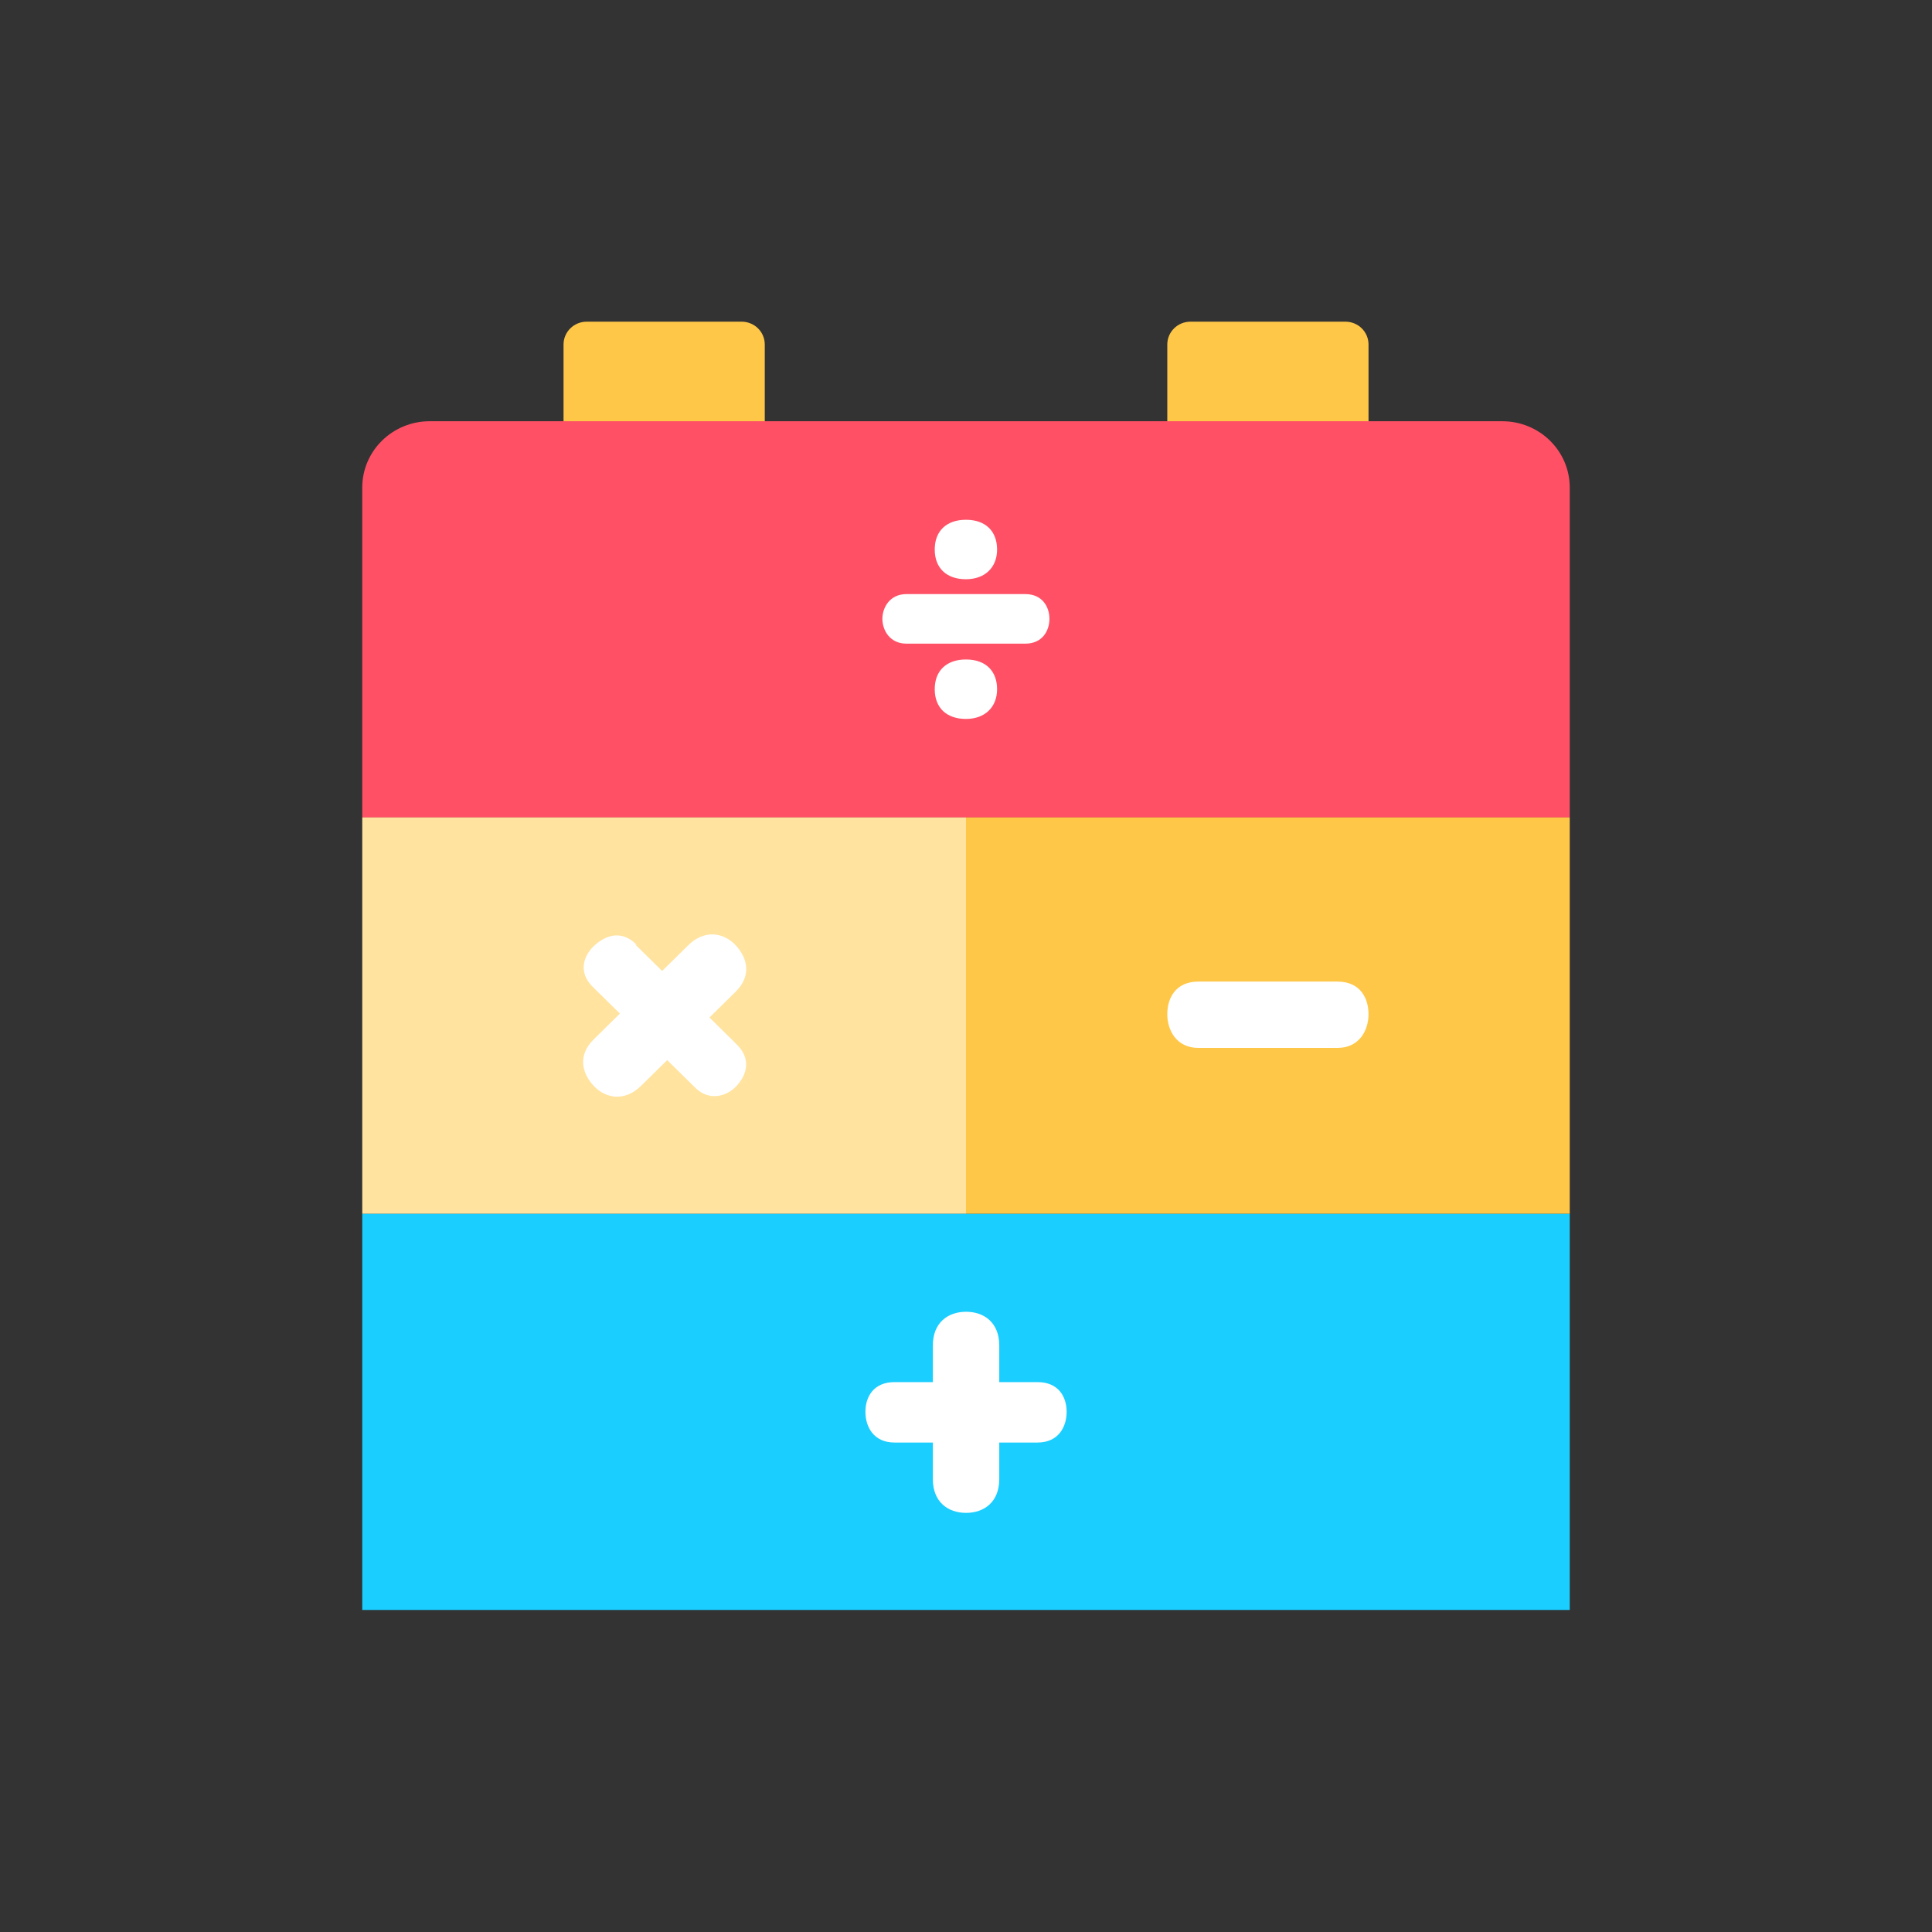 <svg width="32" height="32" viewBox="0 0 32 32" fill="none" xmlns="http://www.w3.org/2000/svg">
<rect x="0" y="0" width="32" height="32" fill="#333333" stroke="none"/>
<path d="M12.284 5.328H9.717C9.506 5.328 9.334 5.497 9.334 5.706V8.233C9.334 8.441 9.506 8.61 9.717 8.61H12.284C12.496 8.61 12.667 8.441 12.667 8.233V5.706C12.667 5.497 12.496 5.328 12.284 5.328Z" fill="#FFC747"/>
<path d="M22.284 5.328H19.717C19.506 5.328 19.334 5.497 19.334 5.706V8.233C19.334 8.441 19.506 8.61 19.717 8.61H22.284C22.496 8.61 22.667 8.441 22.667 8.233V5.706C22.667 5.497 22.496 5.328 22.284 5.328Z" fill="#FFC747"/>
<path d="M26 20.102H6V26.666H26V20.102Z" fill="#1ACEFF"/>
<path d="M7.117 6.977H24.883C25.5 6.977 26 7.469 26 8.076V13.541H6V8.076C6 7.469 6.5 6.977 7.117 6.977Z" fill="#FF5065"/>
<path d="M16 13.539H6V20.103H16V13.539Z" fill="#FFE39E"/>
<path d="M26 13.539H16V20.103H26V13.539Z" fill="#FFC747"/>
<path d="M14.817 22.892H15.451V22.285C15.451 21.907 15.701 21.727 16.001 21.727C16.301 21.727 16.551 21.907 16.551 22.285V22.892H17.184C17.534 22.892 17.667 23.138 17.667 23.384C17.667 23.63 17.534 23.893 17.184 23.893H16.551V24.5C16.551 24.877 16.301 25.058 16.001 25.058C15.701 25.058 15.451 24.877 15.451 24.5V23.893H14.817C14.467 23.893 14.334 23.63 14.334 23.384C14.334 23.138 14.467 22.892 14.817 22.892Z" fill="white"/>
<path d="M10.517 15.639L10.967 16.082L11.401 15.655C11.667 15.393 11.984 15.442 12.184 15.655C12.384 15.869 12.451 16.164 12.184 16.427L11.751 16.853L12.201 17.297C12.451 17.543 12.367 17.805 12.201 17.986C12.034 18.166 11.734 18.248 11.501 18.002L11.051 17.559L10.617 17.986C10.351 18.248 10.034 18.199 9.834 17.986C9.634 17.772 9.567 17.477 9.834 17.215L10.267 16.788L9.817 16.345C9.567 16.099 9.667 15.82 9.851 15.655C10.034 15.491 10.301 15.393 10.551 15.655L10.517 15.639Z" fill="white"/>
<path d="M19.851 16.258H22.151C22.534 16.258 22.667 16.537 22.667 16.799C22.667 17.062 22.517 17.357 22.151 17.357H19.851C19.484 17.357 19.334 17.062 19.334 16.799C19.334 16.537 19.467 16.258 19.851 16.258Z" fill="white"/>
<path d="M15.015 9.84H16.982C17.265 9.84 17.382 10.053 17.382 10.25C17.382 10.447 17.265 10.661 16.982 10.661H15.015C14.732 10.661 14.615 10.431 14.615 10.25C14.615 10.07 14.732 9.84 15.015 9.84ZM15.999 8.609C16.332 8.609 16.515 8.806 16.515 9.102C16.515 9.397 16.315 9.594 15.999 9.594C15.682 9.594 15.482 9.413 15.482 9.102C15.482 8.79 15.682 8.609 15.999 8.609ZM15.999 10.923C16.332 10.923 16.515 11.12 16.515 11.415C16.515 11.711 16.315 11.908 15.999 11.908C15.682 11.908 15.482 11.727 15.482 11.415C15.482 11.104 15.682 10.923 15.999 10.923Z" fill="white"/>
</svg>
